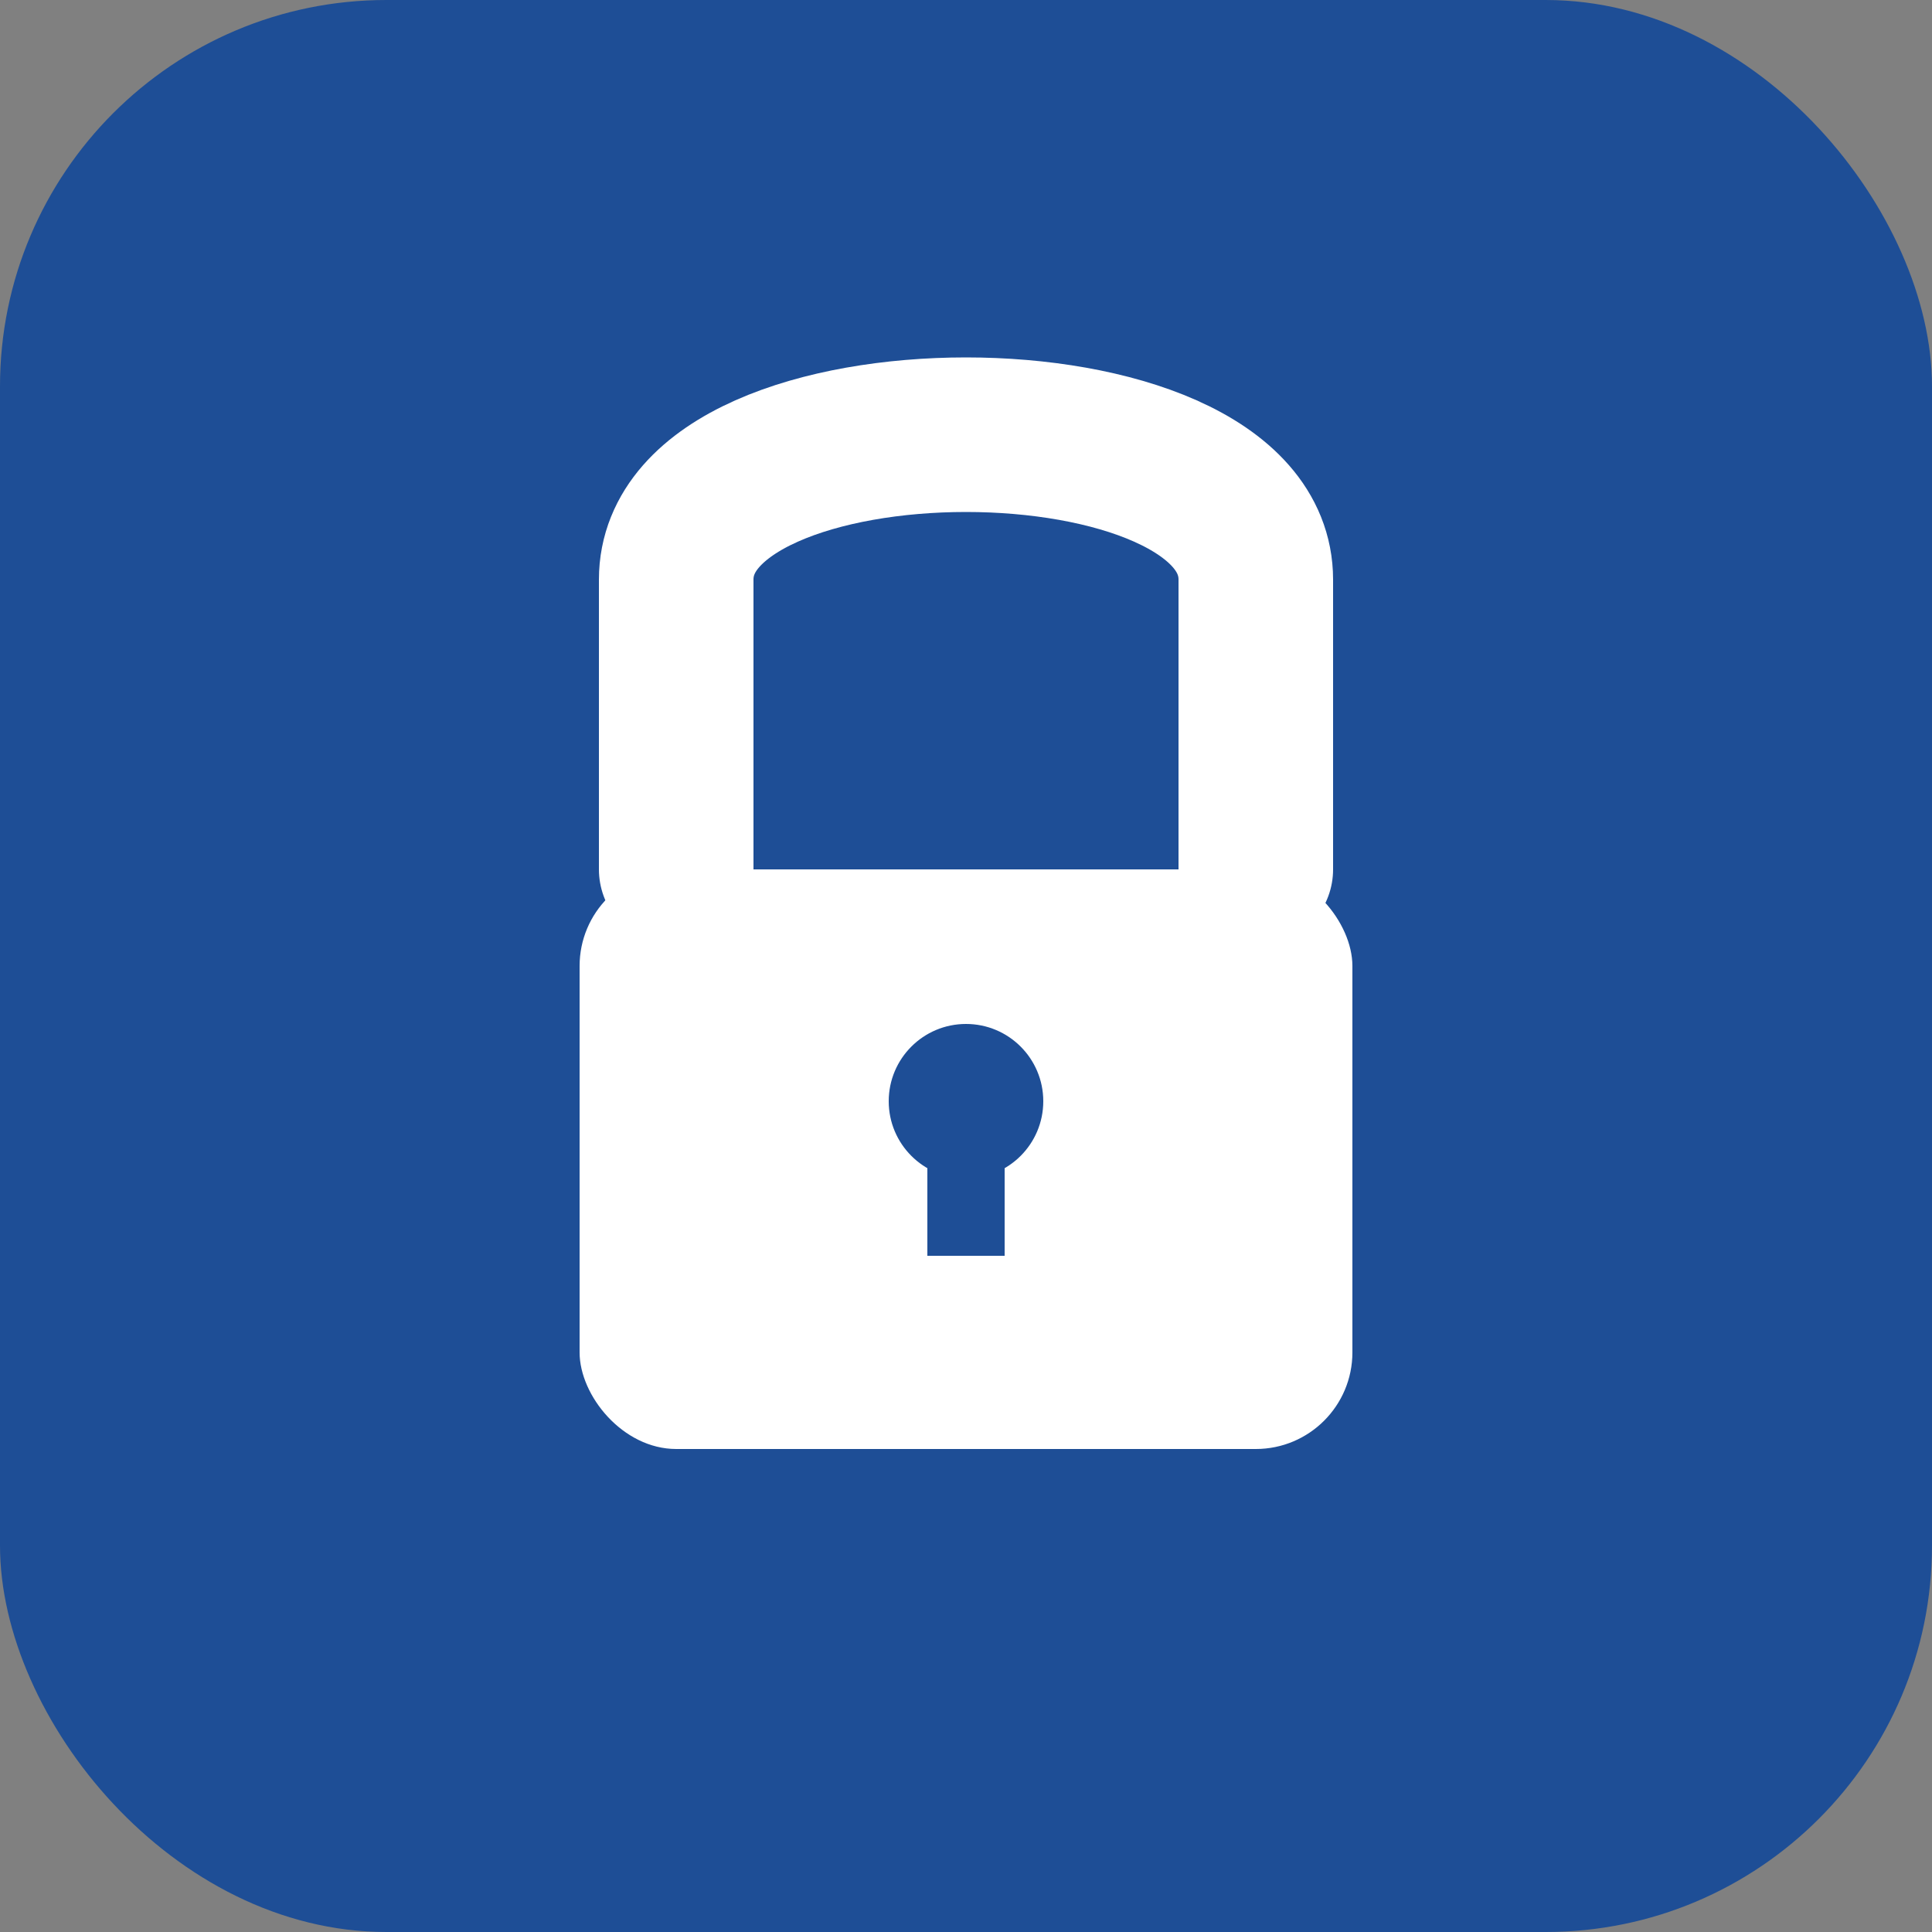 <svg xmlns="http://www.w3.org/2000/svg" viewBox="0 0 100 100">
    <rect x="0" y="0" width="100" height="100" fill="#808080" stroke="none"/>
    <!-- Background rounded rectangle -->
    <rect x="0" y="0" width="100" height="100" rx="20" fill="rgb(30, 78, 150)"/>

    <!-- Lock symbol in white -->
    <g fill="white">
    
    <!-- Lock body -->
    <rect x="30" y="45" width="40" height="30" rx="5"/>
    
    <!-- Lock shackle -->
    <path d="M35 45 V30 C35 20 65 20 65 30 V45"              stroke="white"              fill="none"              stroke-width="8"              stroke-linecap="round"/>
    
    <!-- Keyhole -->
    <circle cx="50" cy="57" r="4" fill="rgb(30, 78, 150)"/>
    <rect x="48" y="57" width="4" height="8" fill="rgb(30, 78, 150)"/>
    </g>
</svg>
